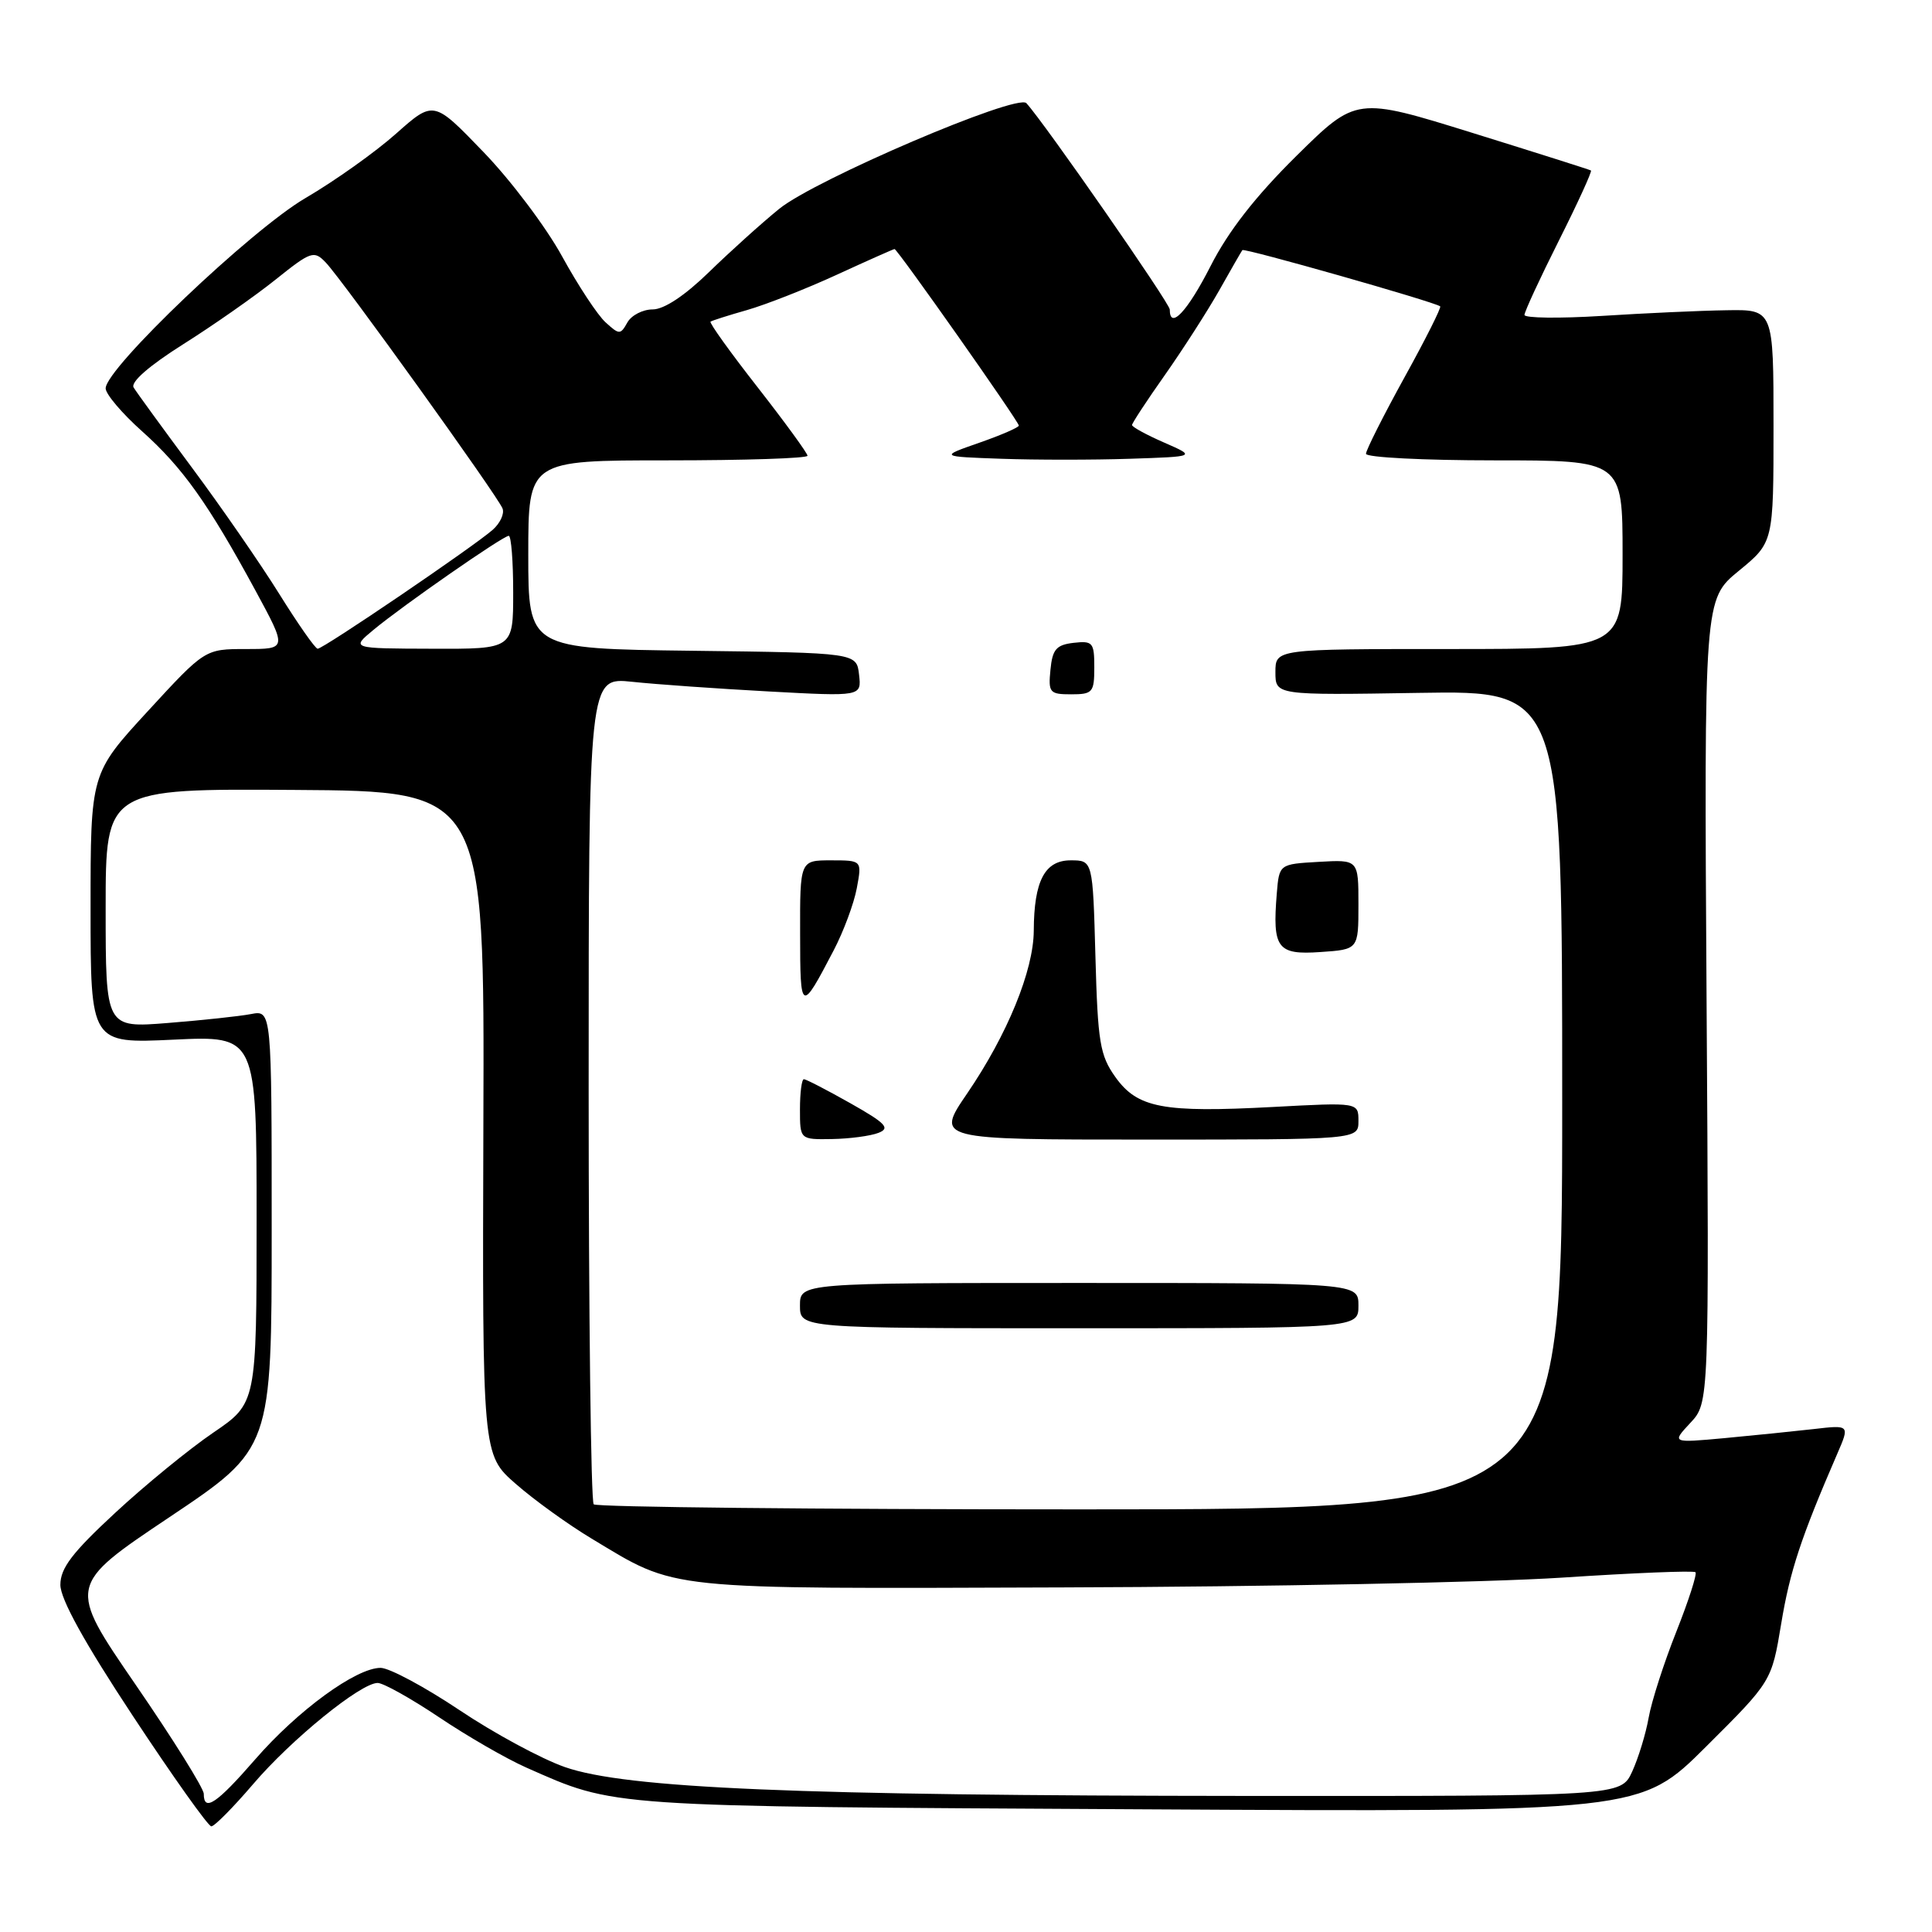 <?xml version="1.0" encoding="UTF-8" standalone="no"?>
<!DOCTYPE svg PUBLIC "-//W3C//DTD SVG 1.1//EN" "http://www.w3.org/Graphics/SVG/1.1/DTD/svg11.dtd" >
<svg xmlns="http://www.w3.org/2000/svg" xmlns:xlink="http://www.w3.org/1999/xlink" version="1.1" viewBox="0 0 256 256">
 <g >
 <path fill="currentColor"
d=" M 33.52 236.43 C 38.60 230.47 47.80 223.00 50.04 223.00 C 50.79 223.00 54.44 225.04 58.17 227.54 C 61.89 230.04 67.09 233.04 69.71 234.20 C 81.65 239.48 79.85 239.35 150.93 239.74 C 217.35 240.11 217.35 240.11 226.05 231.45 C 234.75 222.79 234.75 222.79 236.02 215.14 C 237.17 208.18 238.63 203.76 243.44 192.65 C 245.11 188.80 245.11 188.80 240.31 189.36 C 237.66 189.66 232.35 190.20 228.50 190.56 C 221.50 191.20 221.50 191.20 223.98 188.54 C 226.47 185.88 226.47 185.88 226.13 132.64 C 225.80 79.41 225.80 79.41 230.40 75.64 C 235.00 71.87 235.00 71.87 235.00 56.43 C 235.00 41.00 235.00 41.00 228.75 41.11 C 225.31 41.16 217.89 41.50 212.25 41.86 C 206.61 42.21 202.00 42.15 202.00 41.73 C 202.00 41.31 204.05 36.87 206.56 31.88 C 209.07 26.88 210.98 22.70 210.81 22.59 C 210.64 22.48 203.57 20.24 195.11 17.61 C 179.72 12.83 179.72 12.83 171.78 20.66 C 166.35 26.03 162.76 30.63 160.41 35.25 C 157.34 41.28 155.00 43.77 155.00 41.01 C 155.00 40.18 138.40 16.29 136.00 13.67 C 134.79 12.35 107.98 23.81 103.24 27.68 C 100.89 29.59 96.70 33.37 93.92 36.08 C 90.73 39.18 87.99 41.00 86.48 41.00 C 85.17 41.00 83.66 41.78 83.13 42.73 C 82.21 44.37 82.06 44.37 80.25 42.72 C 79.19 41.77 76.60 37.83 74.48 33.97 C 72.36 30.10 67.67 23.87 64.04 20.12 C 57.46 13.29 57.46 13.29 52.48 17.71 C 49.74 20.15 44.35 23.98 40.50 26.23 C 33.27 30.45 14.00 48.81 14.00 51.46 C 14.00 52.22 16.18 54.79 18.85 57.17 C 24.21 61.97 27.58 66.70 33.85 78.25 C 38.05 86.00 38.05 86.00 32.61 86.00 C 27.16 86.00 27.16 86.00 19.58 94.24 C 12.00 102.48 12.00 102.48 12.00 120.38 C 12.00 138.28 12.00 138.28 23.00 137.76 C 34.00 137.24 34.00 137.24 34.00 161.58 C 34.00 185.93 34.00 185.93 28.25 189.84 C 25.09 191.99 19.24 196.77 15.25 200.47 C 9.56 205.74 8.00 207.79 8.00 210.00 C 8.00 211.88 11.19 217.66 17.63 227.41 C 22.92 235.43 27.59 242.00 28.00 242.00 C 28.42 242.00 30.90 239.49 33.52 236.43 Z  M 27.00 237.69 C 27.00 236.97 22.94 230.46 17.97 223.23 C 8.94 210.08 8.94 210.08 22.47 201.02 C 36.00 191.96 36.00 191.96 36.00 162.90 C 36.00 133.84 36.00 133.84 33.25 134.37 C 31.74 134.66 26.79 135.19 22.25 135.55 C 14.00 136.21 14.00 136.21 14.00 120.35 C 14.00 104.50 14.00 104.50 39.10 104.67 C 64.20 104.83 64.20 104.83 64.05 148.79 C 63.91 192.75 63.91 192.75 68.34 196.62 C 70.78 198.76 75.29 202.01 78.37 203.86 C 89.88 210.78 87.38 210.52 141.00 210.34 C 167.68 210.26 197.32 209.67 206.87 209.05 C 216.42 208.42 224.43 208.09 224.66 208.33 C 224.89 208.56 223.75 212.10 222.12 216.21 C 220.49 220.31 218.84 225.43 218.46 227.58 C 218.08 229.74 217.09 232.96 216.27 234.75 C 214.77 238.00 214.77 238.00 165.14 237.97 C 105.77 237.93 82.94 236.97 74.86 234.15 C 71.76 233.07 65.46 229.67 60.87 226.59 C 56.28 223.52 51.58 221.00 50.43 221.00 C 47.18 221.00 39.45 226.64 33.82 233.12 C 28.70 239.01 27.00 240.14 27.00 237.69 Z  M 78.67 199.33 C 78.30 198.97 78.00 174.16 78.00 144.20 C 78.00 89.74 78.00 89.74 83.75 90.34 C 86.91 90.68 95.05 91.25 101.83 91.62 C 114.16 92.29 114.16 92.29 113.83 89.40 C 113.50 86.50 113.50 86.50 91.75 86.23 C 70.00 85.96 70.00 85.96 70.00 73.48 C 70.00 61.00 70.00 61.00 88.50 61.00 C 98.67 61.00 107.00 60.73 107.00 60.39 C 107.00 60.06 104.03 55.98 100.40 51.33 C 96.76 46.68 93.95 42.76 94.15 42.62 C 94.34 42.48 96.53 41.78 99.00 41.08 C 101.47 40.37 106.83 38.27 110.89 36.40 C 114.96 34.53 118.40 33.00 118.53 33.00 C 118.91 33.00 135.00 55.86 135.00 56.39 C 135.00 56.64 132.64 57.66 129.75 58.67 C 124.50 60.50 124.50 60.50 132.70 60.79 C 137.21 60.95 144.86 60.95 149.70 60.79 C 158.50 60.50 158.50 60.50 154.25 58.64 C 151.91 57.62 150.00 56.57 150.00 56.32 C 150.00 56.07 151.96 53.08 154.36 49.68 C 156.75 46.28 159.98 41.25 161.54 38.50 C 163.09 35.75 164.47 33.34 164.62 33.14 C 164.85 32.83 189.98 39.97 190.83 40.59 C 191.02 40.72 188.88 44.98 186.08 50.04 C 183.29 55.11 181.00 59.65 181.00 60.13 C 181.00 60.61 188.65 61.00 198.00 61.00 C 215.00 61.00 215.00 61.00 215.00 73.50 C 215.00 86.00 215.00 86.00 192.00 86.00 C 169.00 86.00 169.00 86.00 169.00 89.06 C 169.00 92.12 169.00 92.12 188.00 91.81 C 207.00 91.50 207.00 91.50 207.00 145.75 C 207.00 200.00 207.00 200.00 143.17 200.00 C 108.06 200.00 79.03 199.70 78.67 199.33 Z  M 180.00 173.00 C 180.00 170.00 180.00 170.00 143.00 170.00 C 106.00 170.00 106.00 170.00 106.00 173.00 C 106.00 176.00 106.00 176.00 143.00 176.00 C 180.00 176.00 180.00 176.00 180.00 173.00 Z  M 116.40 150.11 C 118.00 149.49 117.38 148.84 112.67 146.18 C 109.57 144.43 106.80 143.00 106.52 143.00 C 106.23 143.00 106.00 144.80 106.00 147.00 C 106.00 151.00 106.00 151.00 110.25 150.93 C 112.59 150.89 115.36 150.52 116.40 150.11 Z  M 180.00 148.54 C 180.00 146.07 180.00 146.07 168.67 146.68 C 154.09 147.46 150.72 146.82 147.79 142.71 C 145.75 139.85 145.46 138.12 145.15 126.75 C 144.80 114.00 144.80 114.00 141.87 114.00 C 138.44 114.00 137.01 116.71 136.98 123.32 C 136.95 128.61 133.48 137.09 128.14 144.91 C 123.98 151.00 123.98 151.00 151.99 151.00 C 180.00 151.00 180.00 151.00 180.00 148.54 Z  M 110.46 125.94 C 111.77 123.44 113.15 119.73 113.53 117.69 C 114.22 114.00 114.22 114.00 110.11 114.00 C 106.00 114.00 106.00 114.00 106.02 123.75 C 106.03 134.20 106.12 134.25 110.46 125.94 Z  M 180.00 119.85 C 180.00 113.90 180.00 113.90 174.75 114.20 C 169.50 114.50 169.50 114.50 169.18 118.40 C 168.59 125.66 169.24 126.55 174.96 126.15 C 180.00 125.81 180.00 125.81 180.00 119.85 Z  M 145.00 88.43 C 145.00 85.13 144.80 84.89 142.25 85.18 C 139.96 85.45 139.45 86.04 139.19 88.75 C 138.89 91.78 139.08 92.00 141.94 92.00 C 144.78 92.00 145.00 91.75 145.00 88.43 Z  M 37.01 78.71 C 34.54 74.74 29.34 67.22 25.46 62.00 C 21.58 56.77 18.09 51.98 17.71 51.35 C 17.27 50.64 19.74 48.48 24.25 45.63 C 28.24 43.12 33.75 39.26 36.50 37.06 C 41.21 33.29 41.60 33.15 43.16 34.78 C 45.31 37.00 65.97 65.75 66.59 67.38 C 66.86 68.07 66.27 69.33 65.29 70.20 C 62.69 72.48 42.78 86.01 42.09 85.96 C 41.76 85.94 39.48 82.67 37.01 78.71 Z  M 49.50 83.45 C 53.43 80.19 66.66 71.00 67.41 71.00 C 67.74 71.00 68.00 74.38 68.00 78.50 C 68.00 86.00 68.00 86.00 57.25 85.96 C 46.50 85.93 46.50 85.93 49.50 83.45 Z "/>
</g>
</svg>